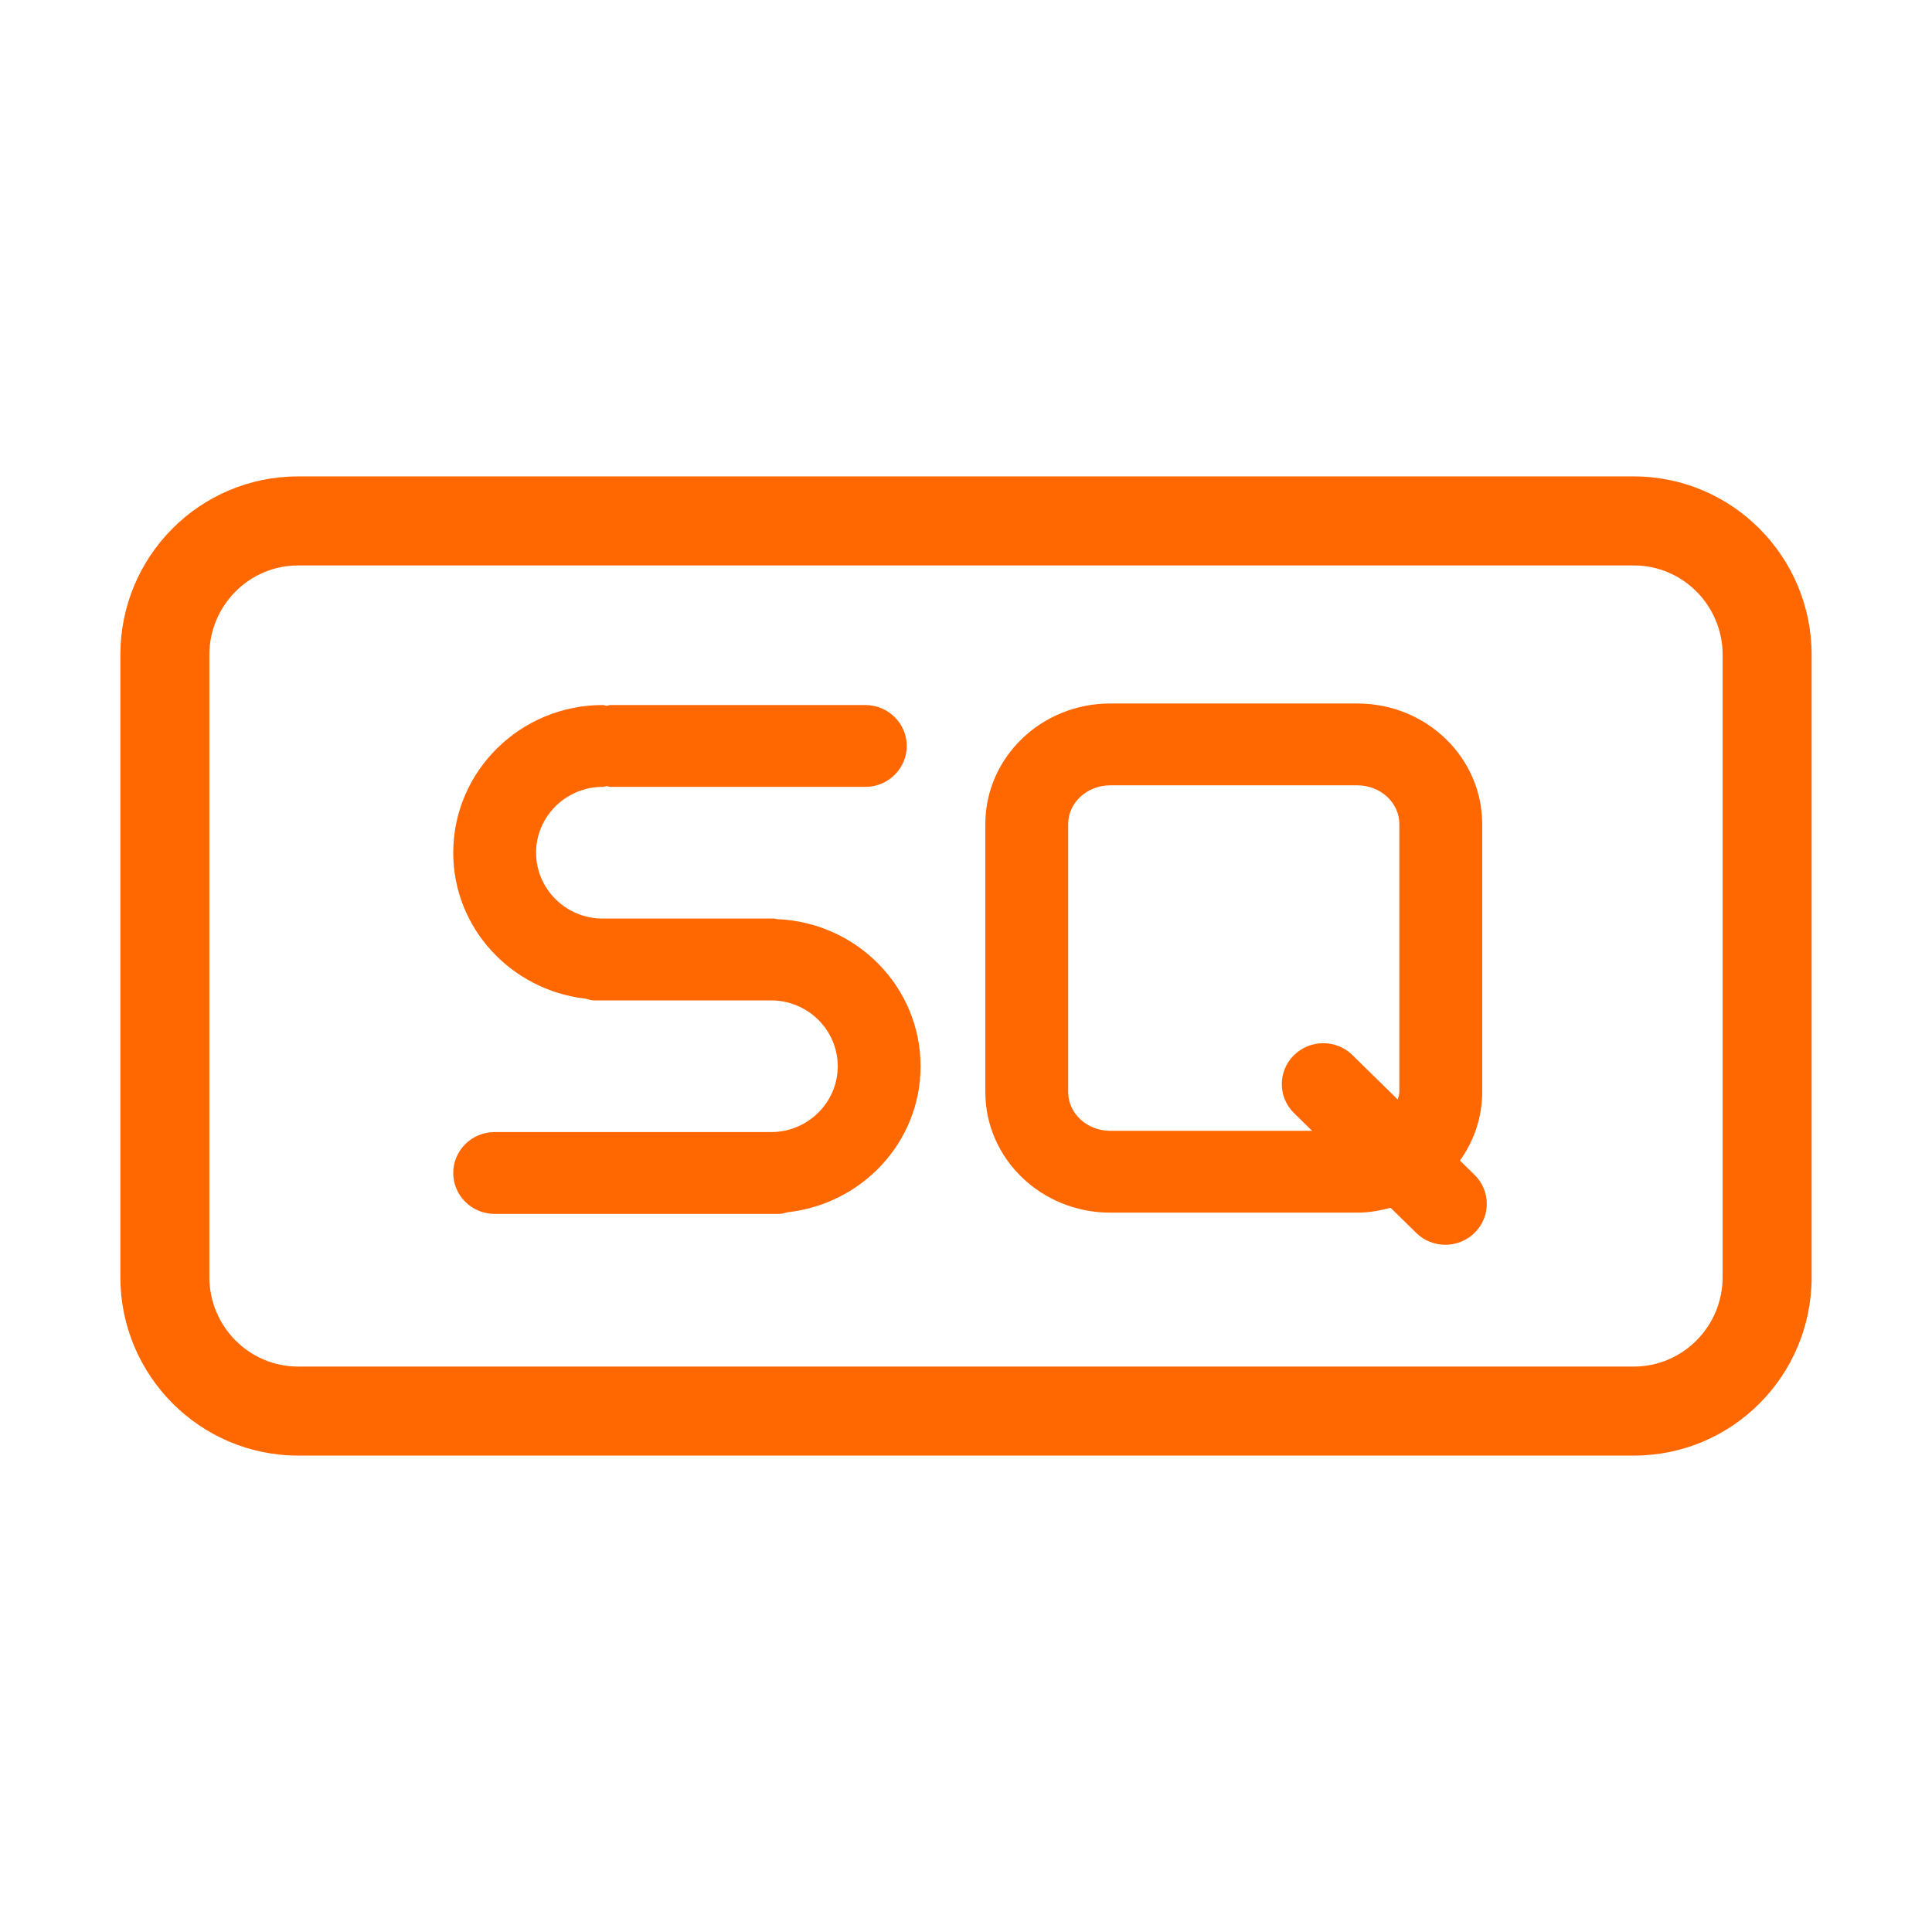 <?xml version="1.0" standalone="no"?><!DOCTYPE svg PUBLIC "-//W3C//DTD SVG 1.1//EN" "http://www.w3.org/Graphics/SVG/1.1/DTD/svg11.dtd"><svg t="1505399838871" class="icon" style="" viewBox="0 0 1024 1024" version="1.1" xmlns="http://www.w3.org/2000/svg" p-id="2418" xmlns:xlink="http://www.w3.org/1999/xlink" width="128" height="128"><defs><style type="text/css"></style></defs><path d="M411.83 487.166c-0.548-0.043-1.033-0.304-1.581-0.304l-90.783 0c-19.496 0-35.326-15.678-35.326-34.914s15.83-34.893 35.326-34.893c0.725 0 1.34-0.347 2.02-0.411 0.703 0.064 1.316 0.411 2.041 0.411l135.11 0c12.141 0 21.954-9.714 21.954-21.687 0-11.97-9.814-21.685-21.954-21.685L323.526 373.684c-0.726 0-1.34 0.325-2.041 0.39-0.682-0.064-1.296-0.39-2.02-0.39-43.691 0-79.236 35.11-79.236 78.263 0 40.031 30.692 72.777 69.992 77.353 1.56 0.347 2.986 0.933 4.634 0.933l93.834 0c19.475 0 35.326 15.657 35.326 34.893 0 19.234-15.851 34.893-35.326 34.893L262.185 600.019c-12.142 0-21.956 9.714-21.956 21.685 0 11.992 9.814 21.687 21.956 21.687l150.852 0c1.557 0 2.919-0.565 4.368-0.868 39.563-4.358 70.519-37.19 70.519-77.396C487.925 523.033 454.026 488.834 411.83 487.166z" p-id="2419" fill="#ff6701"></path><path d="M773.814 615.112c7.397-10.318 11.782-22.796 11.782-36.292L785.596 436.778c0-35.304-29.617-63.908-66.172-63.908L588.419 372.87c-36.534 0-66.172 28.603-66.172 63.908l0 142.042c0 35.283 29.639 63.908 66.172 63.908l131.005 0c6.145 0 11.977-1.069 17.62-2.583l13.569 13.302c4.259 4.207 9.859 6.311 15.456 6.311 5.643 0 11.307-2.147 15.587-6.419 8.541-8.501 8.498-22.228-0.131-30.663L773.814 615.112zM741.686 578.82c0 1.395-0.574 2.618-0.864 3.937l-24.019-23.555c-8.563-8.415-22.505-8.371-31.045 0.13-8.539 8.501-8.497 22.228 0.132 30.663l9.548 9.361L588.419 599.356c-12.273 0-22.262-9.216-22.262-20.536L566.157 436.778c0-11.32 9.99-20.536 22.262-20.536l131.005 0c12.273 0 22.262 9.216 22.262 20.536L741.686 578.82z" p-id="2420" fill="#ff6701"></path><path d="M865.969 252.511 158.029 252.511c-52.203 0-94.237 42.347-94.237 94.585l0 329.806c0 52.116 42.191 94.585 94.237 94.585l707.941 0c52.205 0 94.238-42.347 94.238-94.585L960.208 347.096C960.208 294.981 918.015 252.511 865.969 252.511zM913.029 676.903c0 26.139-21.111 47.406-47.059 47.406L158.029 724.308c-25.948 0-47.058-21.266-47.058-47.406L110.971 347.096c0-26.139 21.109-47.406 47.058-47.406l707.941 0c25.948 0 47.059 21.266 47.059 47.406L913.029 676.903z" p-id="2421" fill="#ff6701"></path></svg>